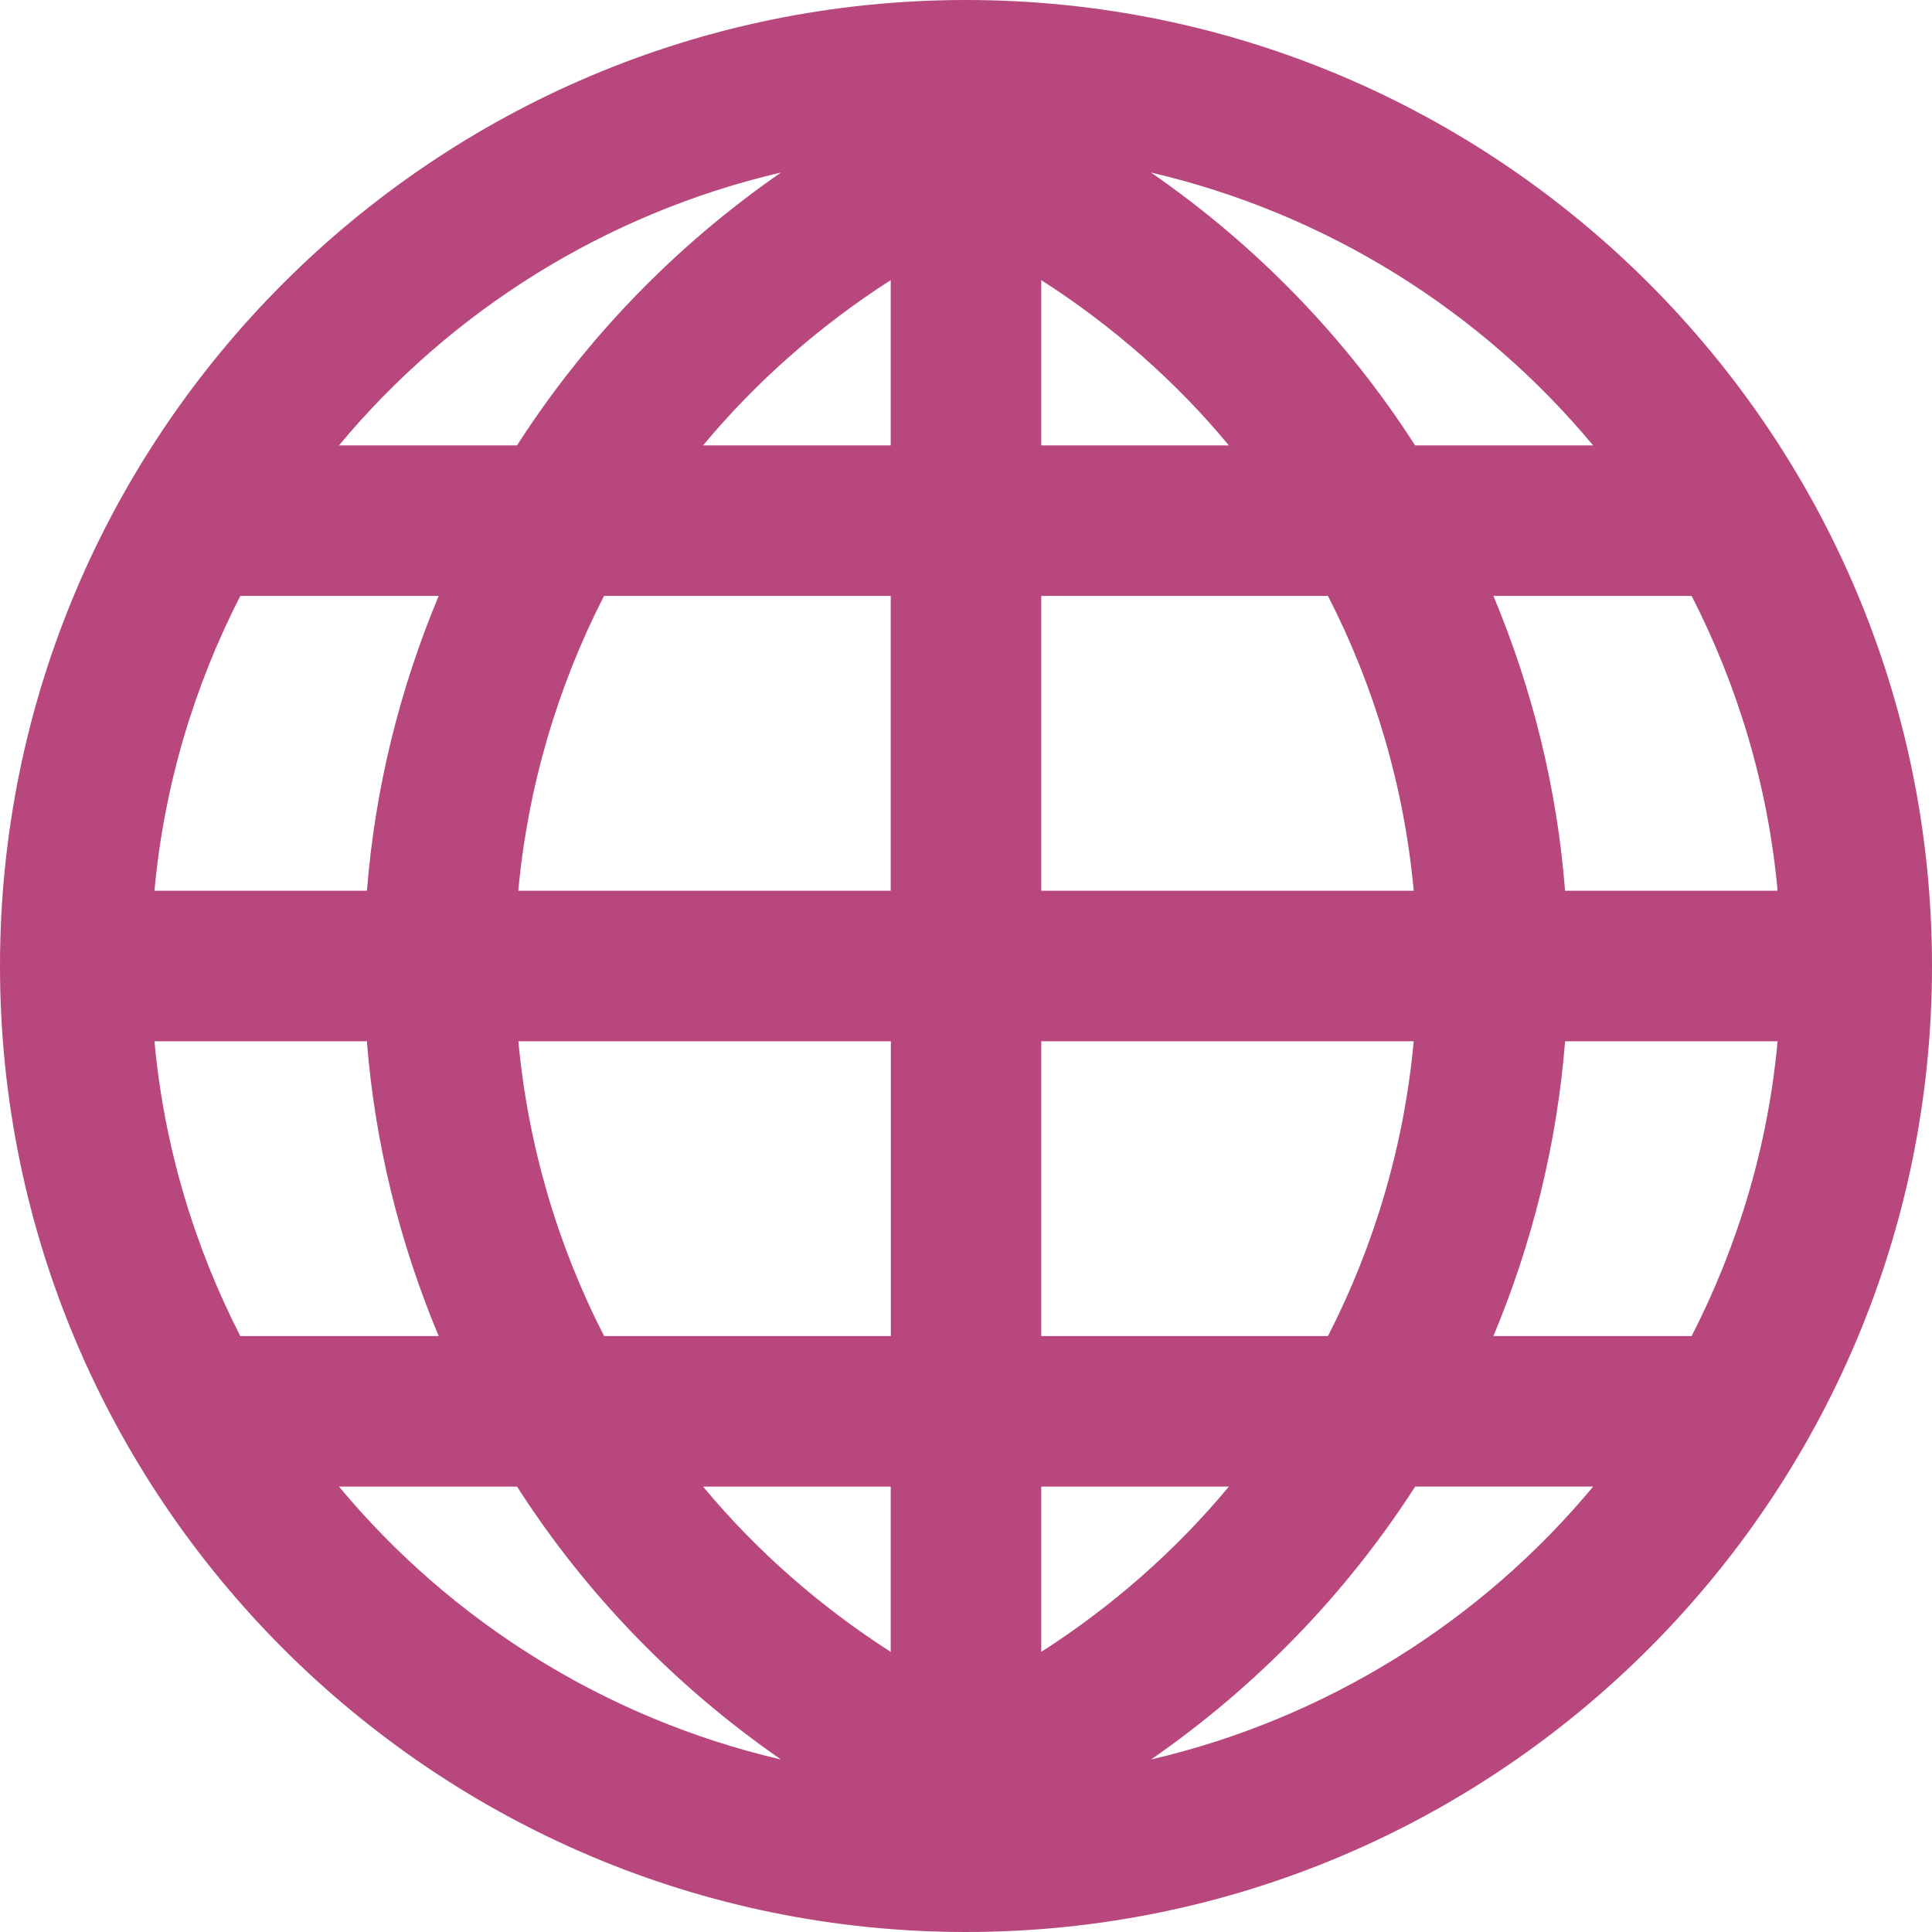 <svg width="150" height="150" viewBox="0 0 150 150" fill="none" xmlns="http://www.w3.org/2000/svg">
<g clip-path="url(#clip0_1_35)">
<path d="M75 0C33.647 0 0 33.647 0 75C0 116.353 33.647 150 75 150C116.349 150 150 116.353 150 75C150 33.647 116.357 0 75 0ZM11.992 80.844H28.484C29.116 88.82 31.04 96.518 34.06 103.734H18.658C15.082 96.744 12.744 89.034 11.992 80.844ZM80.844 34.578V21.748C86.377 25.297 91.301 29.622 95.408 34.578H80.844ZM103.103 46.266C106.718 53.322 109.017 61.071 109.761 69.156H80.844V46.266H103.103ZM69.156 34.578H54.588C58.714 29.622 63.623 25.297 69.156 21.748V34.578ZM69.156 46.266V69.156H40.239C40.991 61.071 43.282 53.322 46.897 46.266H69.156ZM28.488 69.156H11.992C12.74 60.97 15.082 53.256 18.658 46.266H34.06C31.044 53.478 29.119 61.181 28.488 69.156ZM40.247 80.844H69.164V103.734H46.905C43.286 96.678 40.995 88.929 40.247 80.844ZM69.156 115.422V128.252C63.623 124.703 58.706 120.378 54.588 115.422H69.156ZM80.844 115.422H95.408C91.29 120.374 86.377 124.703 80.844 128.252V115.422ZM80.844 103.734V80.844H109.761C109.017 88.929 106.718 96.678 103.103 103.734H80.844ZM121.512 80.844H138.012C137.264 89.034 134.914 96.744 131.338 103.734H115.948C118.96 96.518 120.884 88.82 121.512 80.844ZM121.512 69.156C120.888 61.181 118.964 53.478 115.948 46.266H131.338C134.914 53.256 137.264 60.97 138.012 69.156H121.512ZM123.686 34.578H109.866C104.556 26.299 97.601 19.091 89.361 13.395C103.009 16.578 115.005 24.14 123.686 34.578ZM60.635 13.395C52.414 19.091 45.456 26.303 40.142 34.578H26.318C35.007 24.14 46.987 16.578 60.635 13.395ZM26.322 115.422H40.145C45.452 123.701 52.407 130.909 60.639 136.609C46.987 133.422 35.007 125.864 26.322 115.422ZM89.369 136.605C97.594 130.905 104.548 123.697 109.874 115.418H123.694C115.005 125.864 103.009 133.422 89.369 136.605Z" fill="#B8477D"/>
</g>
<defs>
<clipPath id="clip0_1_35">
<rect width="150" height="150" fill="white"/>
</clipPath>
</defs>
</svg>
